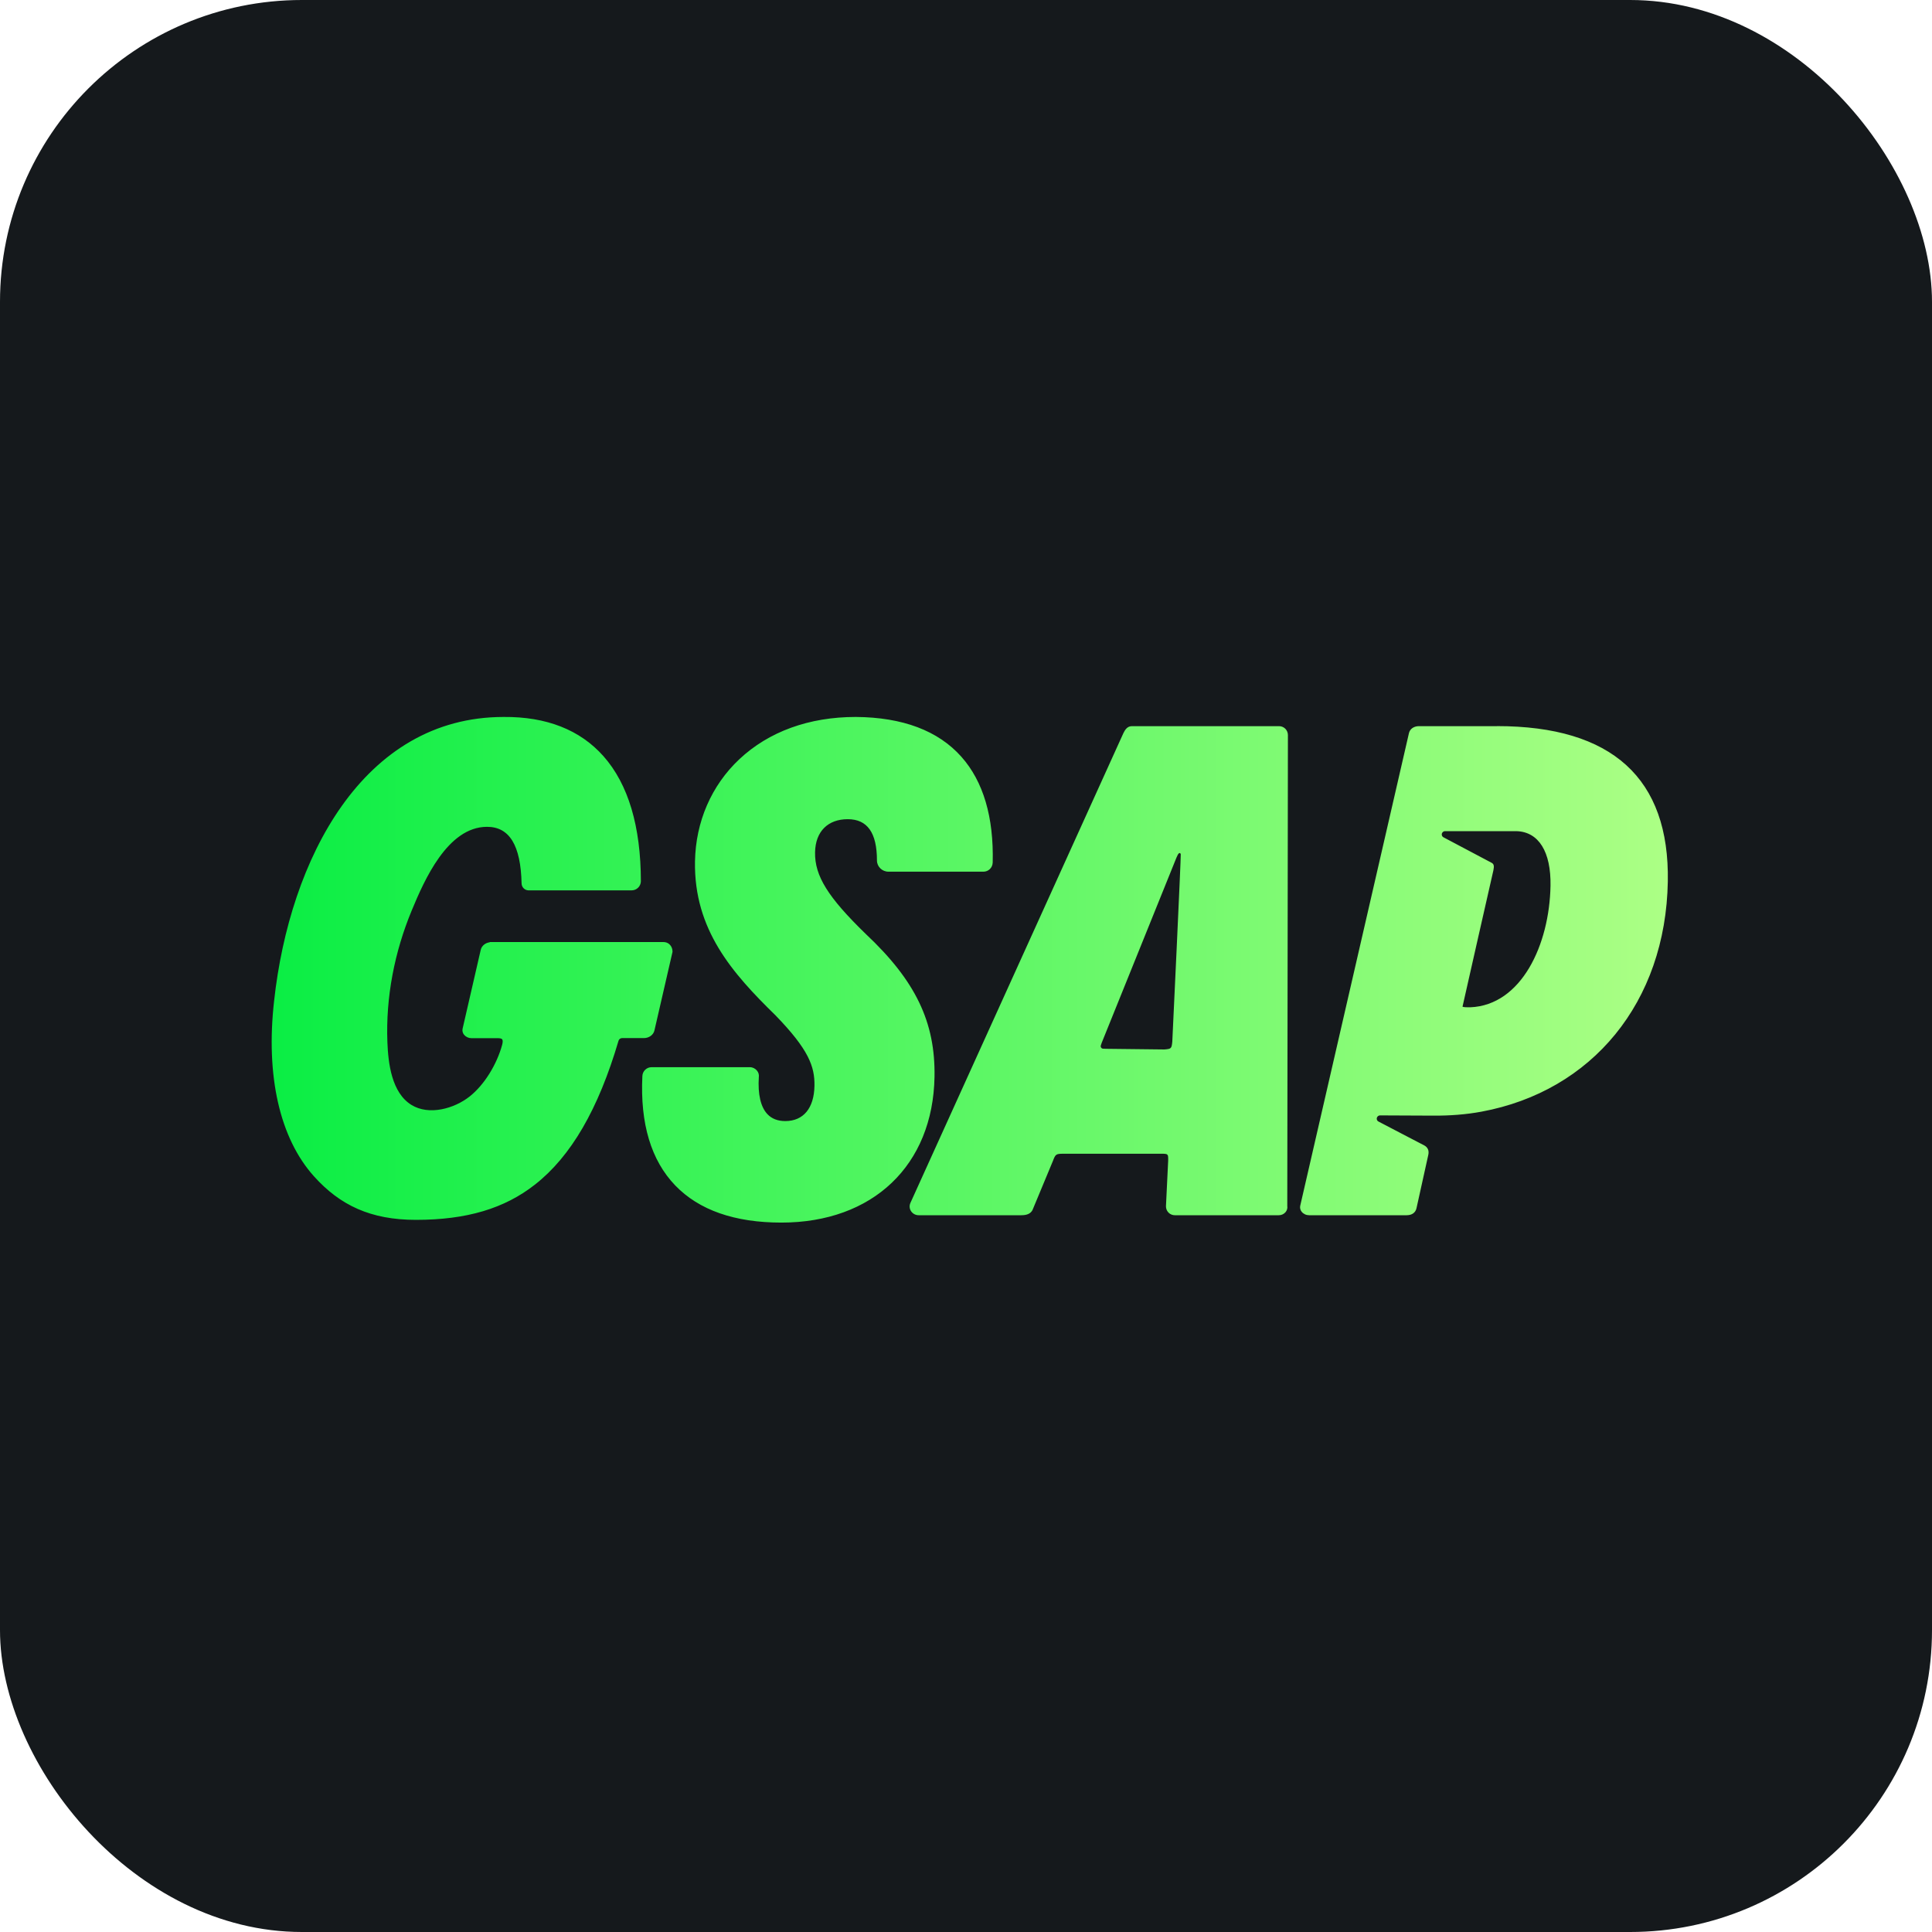 <svg width="256" height="256" title="Gsap" viewBox="0 0 256 256" fill="none" xmlns="http://www.w3.org/2000/svg" id="gsap">
<style>
#gsap {
    rect {fill: #15191C}

    @media (prefers-color-scheme: light) {
        rect {fill: #F4F2ED}
    }
}
</style>
<rect width="256" height="256" rx="40" fill="#15191C"/>
<path d="M113.399 95C119.607 95.045 124.313 96.818 127.384 100.271C130.293 103.542 131.692 108.268 131.538 114.318H131.533C131.523 114.636 131.389 114.938 131.162 115.158C130.933 115.379 130.629 115.503 130.311 115.502H117.716C116.89 115.502 116.201 114.833 116.201 114.018C116.201 110.34 114.93 108.547 112.329 108.547C109.728 108.547 108.049 110.146 108 112.94C107.945 116.056 109.705 118.888 114.716 123.752C121.312 129.947 123.955 135.435 123.828 142.689C123.621 154.418 115.654 162 103.532 162C97.342 162 92.613 160.343 89.467 157.073C86.275 153.753 84.811 148.879 85.117 142.591C85.127 142.272 85.261 141.971 85.49 141.751C85.718 141.53 86.024 141.406 86.341 141.407H99.369C99.551 141.409 99.73 141.453 99.893 141.534C100.055 141.614 100.198 141.729 100.311 141.871C100.409 141.989 100.481 142.126 100.522 142.275C100.563 142.423 100.572 142.577 100.548 142.729C100.403 144.998 100.797 146.694 101.689 147.632C102.26 148.239 103.057 148.547 104.049 148.547C106.456 148.547 107.867 146.845 107.92 143.879C107.965 141.315 107.155 139.069 102.742 134.523C97.043 128.949 91.932 123.189 92.09 114.133C92.184 108.88 94.268 104.077 97.96 100.606C101.864 96.939 107.202 95 113.399 95ZM66.732 95.001C72.409 94.952 76.867 96.706 79.967 100.205C83.246 103.908 84.911 109.482 84.92 116.78C84.912 117.1 84.779 117.405 84.55 117.629C84.321 117.852 84.015 117.977 83.695 117.978H70.02C69.781 117.971 69.553 117.871 69.384 117.701C69.215 117.53 69.118 117.302 69.112 117.062C69.001 112.015 67.506 109.558 64.535 109.558C59.292 109.558 56.2 116.682 54.56 120.631C52.27 126.147 51.103 132.139 51.332 138.107C51.442 140.885 51.888 144.792 54.523 146.411C56.858 147.844 60.191 146.893 62.21 145.305C64.227 143.715 65.851 140.966 66.534 138.458C66.629 138.109 66.636 137.839 66.544 137.718C66.448 137.593 66.183 137.565 65.98 137.565H62.469C62.283 137.565 62.1 137.525 61.931 137.447C61.762 137.369 61.612 137.255 61.492 137.113C61.4 137.003 61.334 136.872 61.3 136.732C61.267 136.591 61.266 136.445 61.297 136.305L63.698 125.867C63.816 125.333 64.3 124.928 64.896 124.857V124.829H87.94C87.994 124.829 88.05 124.83 88.101 124.841C88.699 124.919 89.12 125.476 89.109 126.082H89.116V126.112L86.718 136.532C86.589 137.122 85.999 137.553 85.321 137.553H82.424C82.319 137.554 82.217 137.588 82.134 137.651C82.05 137.714 81.989 137.801 81.959 137.901C79.287 146.977 75.669 153.215 70.89 156.961C66.826 160.149 61.815 161.637 55.121 161.638C49.107 161.638 45.051 159.701 41.611 155.878C37.065 150.826 35.187 142.554 36.324 132.589C38.377 113.88 48.069 95.002 66.732 95.001ZM169.475 96.219C169.631 96.218 169.786 96.248 169.93 96.308C170.074 96.367 170.204 96.455 170.315 96.566C170.424 96.677 170.511 96.809 170.569 96.953C170.627 97.098 170.657 97.254 170.655 97.41L170.571 159.794C170.595 159.94 170.586 160.09 170.546 160.231C170.506 160.374 170.436 160.506 170.34 160.618C170.229 160.748 170.09 160.851 169.935 160.921C169.779 160.991 169.611 161.027 169.441 161.024H155.675C155.519 161.025 155.364 160.995 155.219 160.935C155.075 160.875 154.945 160.788 154.835 160.678C154.726 160.566 154.639 160.435 154.581 160.291C154.523 160.146 154.494 159.989 154.496 159.833L154.789 153.782C154.802 152.896 154.784 152.877 153.879 152.877H140.86C139.914 152.877 139.851 152.958 139.519 153.826L136.812 160.336C136.574 160.801 136.086 161.024 135.35 161.024H121.723C120.896 161.024 120.303 160.205 120.615 159.439L120.626 159.423V159.412L148.85 97.157C149.037 96.784 149.325 96.219 149.981 96.219H169.475ZM198.351 96.213C213.615 96.213 221.235 103.139 220.994 116.807C220.713 132.822 210.964 144.592 196.286 147.305C194.2 147.689 192.079 147.839 189.959 147.828L182.872 147.796C182.756 147.796 182.644 147.841 182.561 147.922C182.477 148.003 182.429 148.113 182.426 148.23C182.425 148.308 182.445 148.386 182.486 148.453C182.526 148.52 182.585 148.574 182.655 148.609L183.518 149.059L185.749 150.224L187.991 151.393C188.223 151.514 188.456 151.634 188.688 151.753C189.183 152.013 189.374 152.442 189.263 152.996L187.693 160.091C187.564 160.683 187.088 161.024 186.392 161.024H173.458C173.273 161.024 173.089 160.985 172.921 160.907C172.753 160.829 172.603 160.715 172.484 160.573C172.391 160.462 172.325 160.332 172.291 160.191C172.257 160.05 172.255 159.904 172.287 159.763L186.689 97.162C186.832 96.51 187.445 96.22 187.991 96.22H198.341L198.351 96.213ZM156.455 113.193C156.395 112.952 156.203 112.974 156.045 113.3C155.93 113.527 155.83 113.761 155.741 113.999L145.98 138.182C145.924 138.332 145.886 138.454 145.859 138.544C145.847 138.59 145.845 138.639 145.854 138.685C145.862 138.733 145.881 138.778 145.908 138.816C145.936 138.856 145.972 138.888 146.014 138.912C146.055 138.936 146.101 138.95 146.149 138.954C146.251 138.962 146.354 138.967 146.457 138.966L146.448 138.97H146.465L154.293 139.059C155.201 138.983 155.243 138.946 155.335 138.023C155.336 137.994 156.505 113.418 156.455 113.193ZM191.481 110.133C191.366 110.133 191.256 110.178 191.174 110.258C191.092 110.339 191.044 110.447 191.041 110.562C191.039 110.641 191.059 110.719 191.098 110.786C191.139 110.854 191.197 110.91 191.266 110.946C191.283 110.955 197.251 114.104 197.66 114.332C197.981 114.509 197.986 114.808 197.881 115.328C197.869 115.393 193.797 133.293 193.792 133.382C193.81 133.404 193.919 133.471 194.541 133.471H194.818C201.61 133.196 205.314 125.161 205.45 117.365C205.528 112.86 203.886 110.222 200.941 110.133H191.481Z" fill="url(#linearGradient)"/>
<linearGradient id="linearGradient" x1="221" y1="128.5" x2="36" y2="128.5" gradientUnits="userSpaceOnUse">
<stop stop-color="#ACFF85"/>
<stop offset="1" stop-color="#0AEE44"/>
</linearGradient>
</svg>
